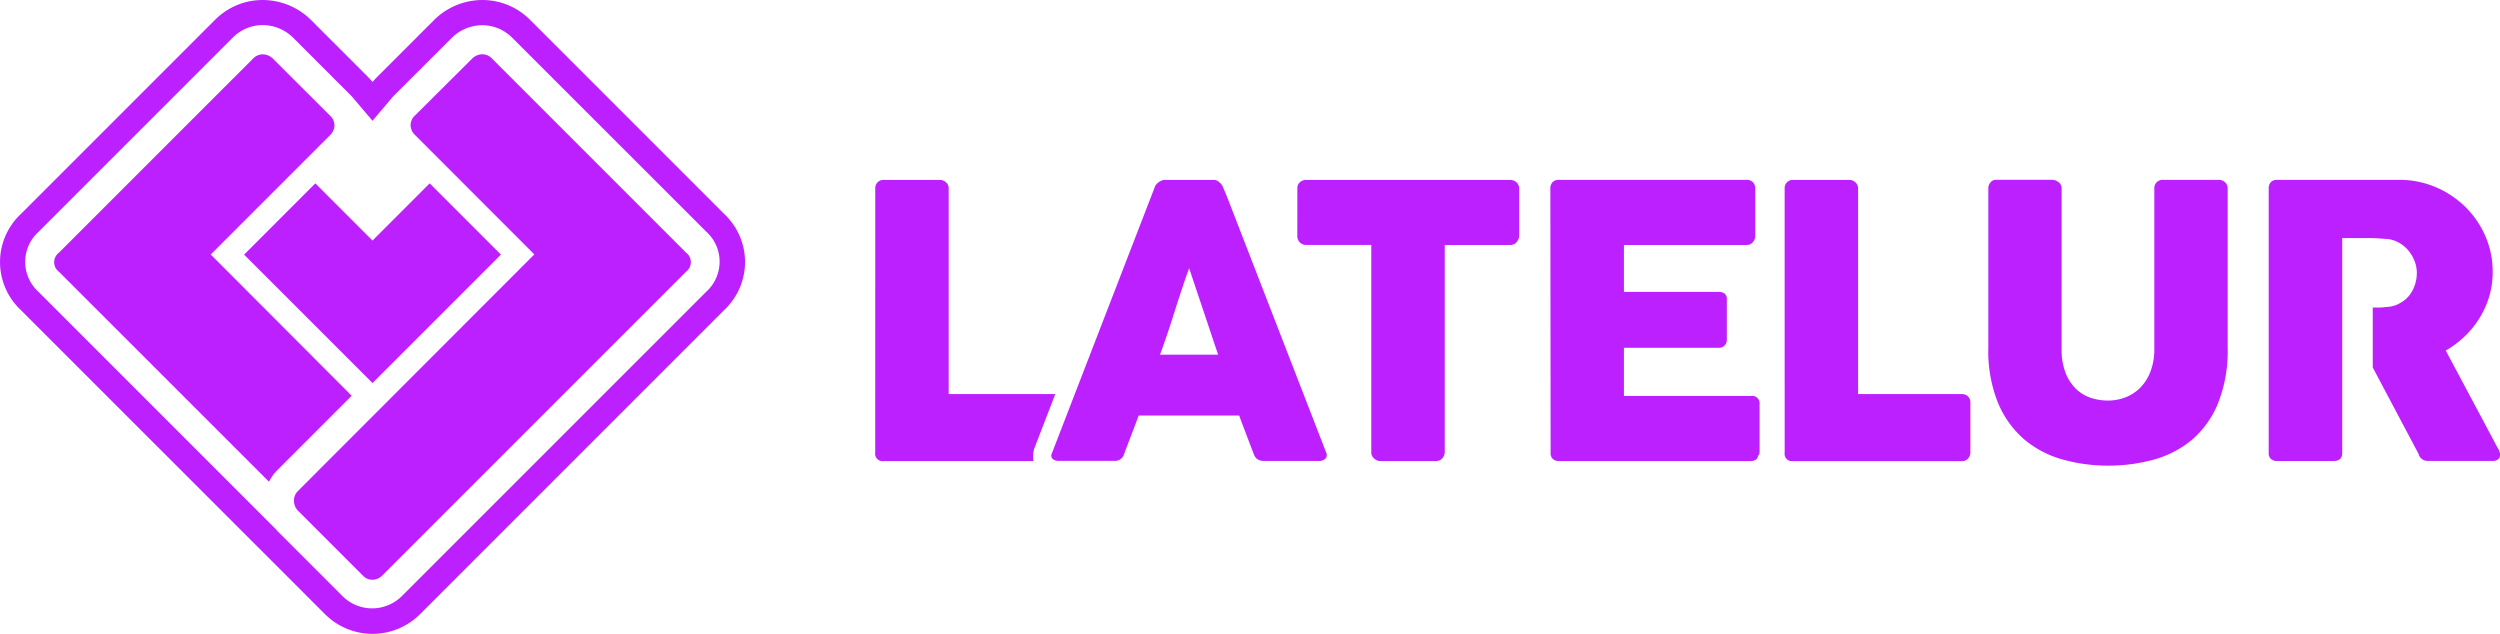 <svg xmlns="http://www.w3.org/2000/svg" width="148.273" height="37.593" viewBox="0 0 148.273 37.593">
  <g id="グループ_72" data-name="グループ 72" transform="translate(-7147.727 3487.878)">
    <path id="パス_55" data-name="パス 55" d="M371.638,423.663a.5.5,0,0,1,.135-.349.478.478,0,0,1,.37-.146h3.331a.524.524,0,0,1,.349.135.454.454,0,0,1,.17.359v12.209h6.322l-1.21,3.137a1.416,1.416,0,0,0-.076.835h-8.9a.435.435,0,0,1-.494-.492Z" transform="translate(6828 -3900.376)" fill="#bd20ff" fill-rule="evenodd"/>
    <path id="パス_56" data-name="パス 56" d="M464.3,423.664a.451.451,0,0,1,.154-.359.54.54,0,0,1,.373-.135h12.09a.559.559,0,0,1,.359.124.5.5,0,0,1,.181.37v2.793a.622.622,0,0,1-.138.386.484.484,0,0,1-.4.186h-3.877v12.287a.54.54,0,0,1-.146.365.489.489,0,0,1-.384.162h-3.3a.54.54,0,0,1-.359-.151.489.489,0,0,1-.168-.376v-12.29h-3.861a.513.513,0,0,1-.373-.146.562.562,0,0,1-.154-.427Z" transform="translate(6760.372 -3900.377)" fill="#bd20ff" fill-rule="evenodd"/>
    <path id="パス_57" data-name="パス 57" d="M519.849,423.674a.54.54,0,0,1,.13-.376.478.478,0,0,1,.365-.141h11.141a.5.5,0,0,1,.384.146.556.556,0,0,1,.135.392v2.783a.591.591,0,0,1-.135.365.473.473,0,0,1-.394.176h-7.262V429.8h5.611a.589.589,0,0,1,.354.1.386.386,0,0,1,.138.338v2.431a.467.467,0,0,1-.122.3.449.449,0,0,1-.359.149h-5.622v2.853h7.54a.451.451,0,0,1,.505.516v2.834a.27.27,0,0,1-.089.2c-.03.211-.184.313-.462.313H520.359a.524.524,0,0,1-.359-.119.454.454,0,0,1-.135-.362Z" transform="translate(6719.828 -3900.368)" fill="#bd20ff" fill-rule="evenodd"/>
    <path id="パス_58" data-name="パス 58" d="M571.278,423.663a.486.486,0,0,1,.135-.349.478.478,0,0,1,.37-.146h3.331a.524.524,0,0,1,.349.135.481.481,0,0,1,.17.359v12.209H581.8a.5.5,0,0,1,.348.135.478.478,0,0,1,.146.37v2.956a.54.54,0,0,1-.127.349.475.475,0,0,1-.367.167H571.773a.435.435,0,0,1-.494-.492Z" transform="translate(6682.295 -3900.376)" fill="#bd20ff" fill-rule="evenodd"/>
    <path id="パス_59" data-name="パス 59" d="M620.337,433.194a3.814,3.814,0,0,0,.232,1.41,2.7,2.7,0,0,0,.605.943,2.324,2.324,0,0,0,.875.54,3.271,3.271,0,0,0,1.037.168,2.906,2.906,0,0,0,1.062-.2,2.516,2.516,0,0,0,.875-.584,2.8,2.8,0,0,0,.594-.962,3.655,3.655,0,0,0,.219-1.313v-9.537a.492.492,0,0,1,.14-.349.5.5,0,0,1,.376-.146h3.288a.54.54,0,0,1,.4.154.475.475,0,0,1,.146.34v9.475a8.375,8.375,0,0,1-.578,3.3,5.673,5.673,0,0,1-1.553,2.161,6.043,6.043,0,0,1-2.264,1.167,10.169,10.169,0,0,1-2.7.354,9.916,9.916,0,0,1-2.7-.367,6.011,6.011,0,0,1-2.269-1.189,5.792,5.792,0,0,1-1.553-2.161,8.161,8.161,0,0,1-.578-3.269v-9.472a.5.5,0,0,1,.13-.34.4.4,0,0,1,.319-.154H619.8a.605.605,0,0,1,.354.14.424.424,0,0,1,.184.354Z" transform="translate(6649.662 -3900.376)" fill="#bd20ff" fill-rule="evenodd"/>
    <path id="パス_60" data-name="パス 60" d="M677.546,423.673a.541.541,0,0,1,.124-.376.47.47,0,0,1,.37-.141h7.248a5.482,5.482,0,0,1,2.161.432,5.674,5.674,0,0,1,1.761,1.173A5.53,5.53,0,0,1,690.4,426.5a5.238,5.238,0,0,1,.43,2.118,5.074,5.074,0,0,1-.205,1.456,5.335,5.335,0,0,1-.581,1.289,5.406,5.406,0,0,1-.878,1.081,5.676,5.676,0,0,1-1.118.837l2.9,5.436c.051.105.119.23.2.37a.764.764,0,0,1,.124.37.324.324,0,0,1-.116.27.492.492,0,0,1-.322.1h-3.855a.541.541,0,0,1-.34-.111.516.516,0,0,1-.2-.3l-2.721-5.133v-3.553h.24a2.945,2.945,0,0,0,.359-.013c.105-.013.216-.019.343-.032a1.716,1.716,0,0,0,.7-.232,1.853,1.853,0,0,0,.54-.459,2.136,2.136,0,0,0,.321-.619,2.268,2.268,0,0,0,.111-.7,1.966,1.966,0,0,0-.122-.673,2.3,2.3,0,0,0-.346-.616,2.052,2.052,0,0,0-.54-.473,1.809,1.809,0,0,0-.692-.246l-.584-.041c-.184-.014-.384-.016-.6-.016h-1.54V439.35c0,.321-.173.481-.516.481H678.04a.524.524,0,0,1-.359-.119.454.454,0,0,1-.135-.362Z" transform="translate(6604.735 -3900.367)" fill="#bd20ff" fill-rule="evenodd"/>
    <path id="パス_61" data-name="パス 61" d="M416.411,423.6a.346.346,0,0,1,.076-.146.694.694,0,0,1,.149-.146.757.757,0,0,1,.192-.108.505.505,0,0,1,.192-.038h2.872a.473.473,0,0,1,.324.116,1.283,1.283,0,0,1,.2.208l.27.64,5.892,15.2a.324.324,0,0,1-.035.362.54.54,0,0,1-.424.141H422.9a.681.681,0,0,1-.394-.1.594.594,0,0,1-.222-.316c-.149-.381-.294-.765-.438-1.143s-.284-.754-.427-1.135h-5.957q-.211.57-.43,1.135c-.146.378-.292.762-.432,1.143a.562.562,0,0,1-.573.413h-3.312a.541.541,0,0,1-.351-.111.27.27,0,0,1-.051-.338Zm2.042,4.8q-.211.573-.43,1.235c-.146.44-.292.886-.432,1.335s-.286.892-.432,1.326-.292.851-.432,1.232h3.445Z" transform="translate(6799.801 -3900.37)" fill="#bd20ff" fill-rule="evenodd"/>
    <g id="グループ_71" data-name="グループ 71" transform="translate(7147.727 -3487.878)">
      <path id="パス_42" data-name="パス 42" d="M483.558,286.614,469.443,272.5a3.9,3.9,0,0,1,0-5.673L481.03,255.24l.057-.051a3.969,3.969,0,0,1,3.088-1.048,4.077,4.077,0,0,1,2.5,1.178l3.393,3.393c.086.086.168.176.246.27.078-.092.159-.181.246-.27l3.393-3.393a4.071,4.071,0,0,1,2.5-1.178,3.974,3.974,0,0,1,3.085,1.046l.057.051,11.587,11.587a3.9,3.9,0,0,1,0,5.673l-18.033,18.033a3.99,3.99,0,0,1-5.673,0l-3.831-3.831-.073-.076Zm15-30.293-.03-.027a2.491,2.491,0,0,0-1.932-.665,2.564,2.564,0,0,0-1.589.748l-3.393,3.385c-.057.054-.108.113-.159.173l-1.145,1.351-1.145-1.351c-.051-.059-.1-.119-.159-.173l-3.393-3.393a2.564,2.564,0,0,0-1.589-.748,2.491,2.491,0,0,0-1.932.665l-.03.027L470.5,267.875a2.4,2.4,0,0,0,0,3.555l14.129,14.129v.013l.046.049,3.831,3.831a2.494,2.494,0,0,0,3.569,0L510.11,271.42a2.4,2.4,0,0,0,0-3.555Z" transform="translate(-468.218 -254.122)" fill="#bd20ff" fill-rule="evenodd"/>
      <path id="パス_43" data-name="パス 43" d="M532.816,294.373l4.225,4.225-7.616,7.616L521.81,298.6l4.225-4.228,3.391,3.391Z" transform="translate(-507.332 -283.497)" fill="#bd20ff" fill-rule="evenodd"/>
      <path id="パス_44" data-name="パス 44" d="M497.759,286.3l-8.359-8.375,7.094-7.094a.824.824,0,0,0,.246-.557.775.775,0,0,0-.27-.592l-3.382-3.374a.87.87,0,0,0-.54-.254.784.784,0,0,0-.613.227L480.4,277.814a.708.708,0,0,0,0,1.135L492.856,291.4a2.6,2.6,0,0,1,.411-.6l.027-.032Z" transform="translate(-476.902 -262.829)" fill="#bd20ff" fill-rule="evenodd"/>
      <path id="パス_45" data-name="パス 45" d="M537.979,296.971a.81.81,0,0,1-.557.243.767.767,0,0,1-.592-.257L533,293.127a.835.835,0,0,1-.246-.557.784.784,0,0,1,.219-.605l14.035-14.048-7.094-7.1a.811.811,0,0,1-.246-.554.775.775,0,0,1,.27-.592l3.382-3.366a.87.87,0,0,1,.54-.254.783.783,0,0,1,.613.227l11.533,11.533a.708.708,0,0,1,0,1.135Z" transform="translate(-515.317 -262.829)" fill="#bd20ff" fill-rule="evenodd"/>
    </g>
  </g>
</svg>
